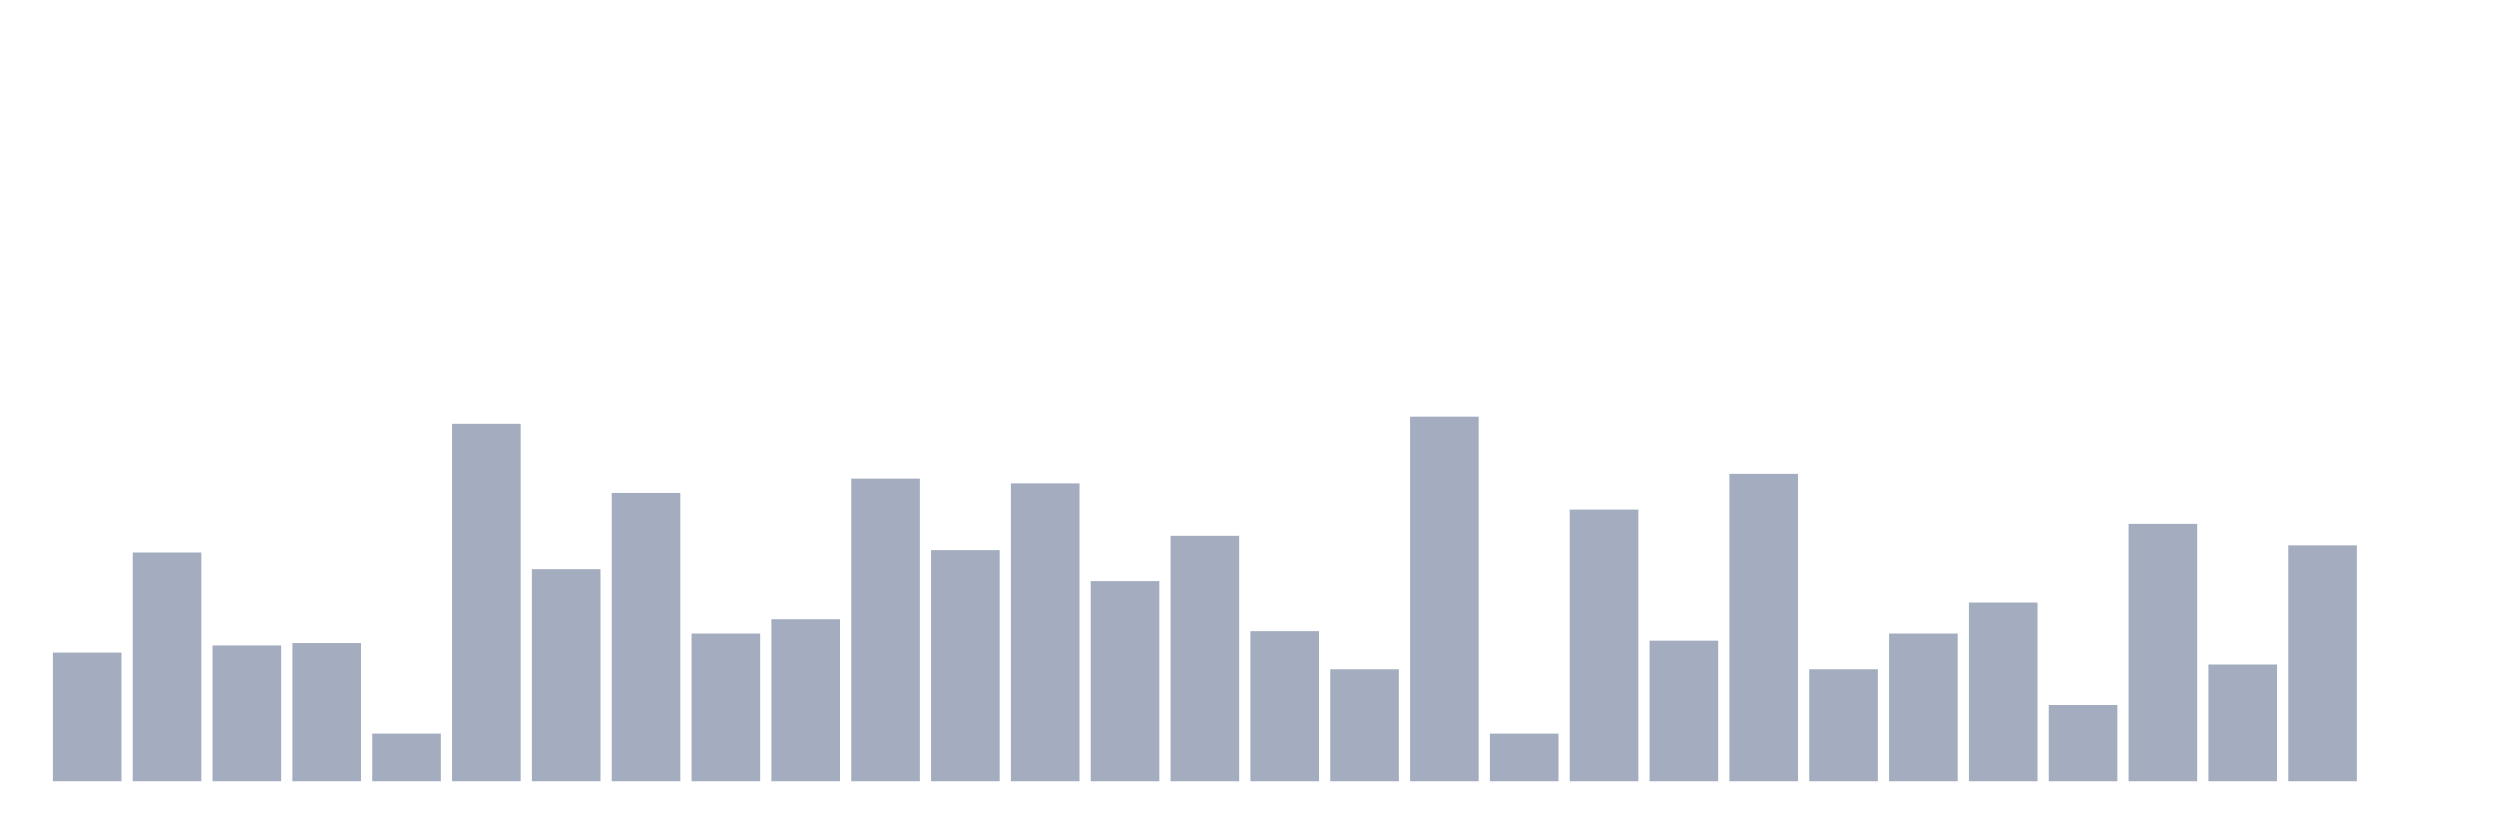 <svg xmlns="http://www.w3.org/2000/svg" viewBox="0 0 480 160"><g transform="translate(10,10)"><rect class="bar" x="0.153" width="13.175" y="115.294" height="24.706" fill="rgb(164,173,192)"></rect><rect class="bar" x="15.482" width="13.175" y="96.078" height="43.922" fill="rgb(164,173,192)"></rect><rect class="bar" x="30.81" width="13.175" y="113.922" height="26.078" fill="rgb(164,173,192)"></rect><rect class="bar" x="46.138" width="13.175" y="113.464" height="26.536" fill="rgb(164,173,192)"></rect><rect class="bar" x="61.466" width="13.175" y="130.85" height="9.15" fill="rgb(164,173,192)"></rect><rect class="bar" x="76.794" width="13.175" y="71.373" height="68.627" fill="rgb(164,173,192)"></rect><rect class="bar" x="92.123" width="13.175" y="99.281" height="40.719" fill="rgb(164,173,192)"></rect><rect class="bar" x="107.451" width="13.175" y="84.641" height="55.359" fill="rgb(164,173,192)"></rect><rect class="bar" x="122.779" width="13.175" y="111.634" height="28.366" fill="rgb(164,173,192)"></rect><rect class="bar" x="138.107" width="13.175" y="108.889" height="31.111" fill="rgb(164,173,192)"></rect><rect class="bar" x="153.436" width="13.175" y="81.895" height="58.105" fill="rgb(164,173,192)"></rect><rect class="bar" x="168.764" width="13.175" y="95.621" height="44.379" fill="rgb(164,173,192)"></rect><rect class="bar" x="184.092" width="13.175" y="82.81" height="57.19" fill="rgb(164,173,192)"></rect><rect class="bar" x="199.42" width="13.175" y="101.569" height="38.431" fill="rgb(164,173,192)"></rect><rect class="bar" x="214.748" width="13.175" y="92.876" height="47.124" fill="rgb(164,173,192)"></rect><rect class="bar" x="230.077" width="13.175" y="111.176" height="28.824" fill="rgb(164,173,192)"></rect><rect class="bar" x="245.405" width="13.175" y="118.497" height="21.503" fill="rgb(164,173,192)"></rect><rect class="bar" x="260.733" width="13.175" y="70" height="70" fill="rgb(164,173,192)"></rect><rect class="bar" x="276.061" width="13.175" y="130.85" height="9.15" fill="rgb(164,173,192)"></rect><rect class="bar" x="291.39" width="13.175" y="87.843" height="52.157" fill="rgb(164,173,192)"></rect><rect class="bar" x="306.718" width="13.175" y="113.007" height="26.993" fill="rgb(164,173,192)"></rect><rect class="bar" x="322.046" width="13.175" y="80.98" height="59.02" fill="rgb(164,173,192)"></rect><rect class="bar" x="337.374" width="13.175" y="118.497" height="21.503" fill="rgb(164,173,192)"></rect><rect class="bar" x="352.702" width="13.175" y="111.634" height="28.366" fill="rgb(164,173,192)"></rect><rect class="bar" x="368.031" width="13.175" y="105.686" height="34.314" fill="rgb(164,173,192)"></rect><rect class="bar" x="383.359" width="13.175" y="125.359" height="14.641" fill="rgb(164,173,192)"></rect><rect class="bar" x="398.687" width="13.175" y="90.588" height="49.412" fill="rgb(164,173,192)"></rect><rect class="bar" x="414.015" width="13.175" y="117.582" height="22.418" fill="rgb(164,173,192)"></rect><rect class="bar" x="429.344" width="13.175" y="94.706" height="45.294" fill="rgb(164,173,192)"></rect><rect class="bar" x="444.672" width="13.175" y="140" height="0" fill="rgb(164,173,192)"></rect></g></svg>